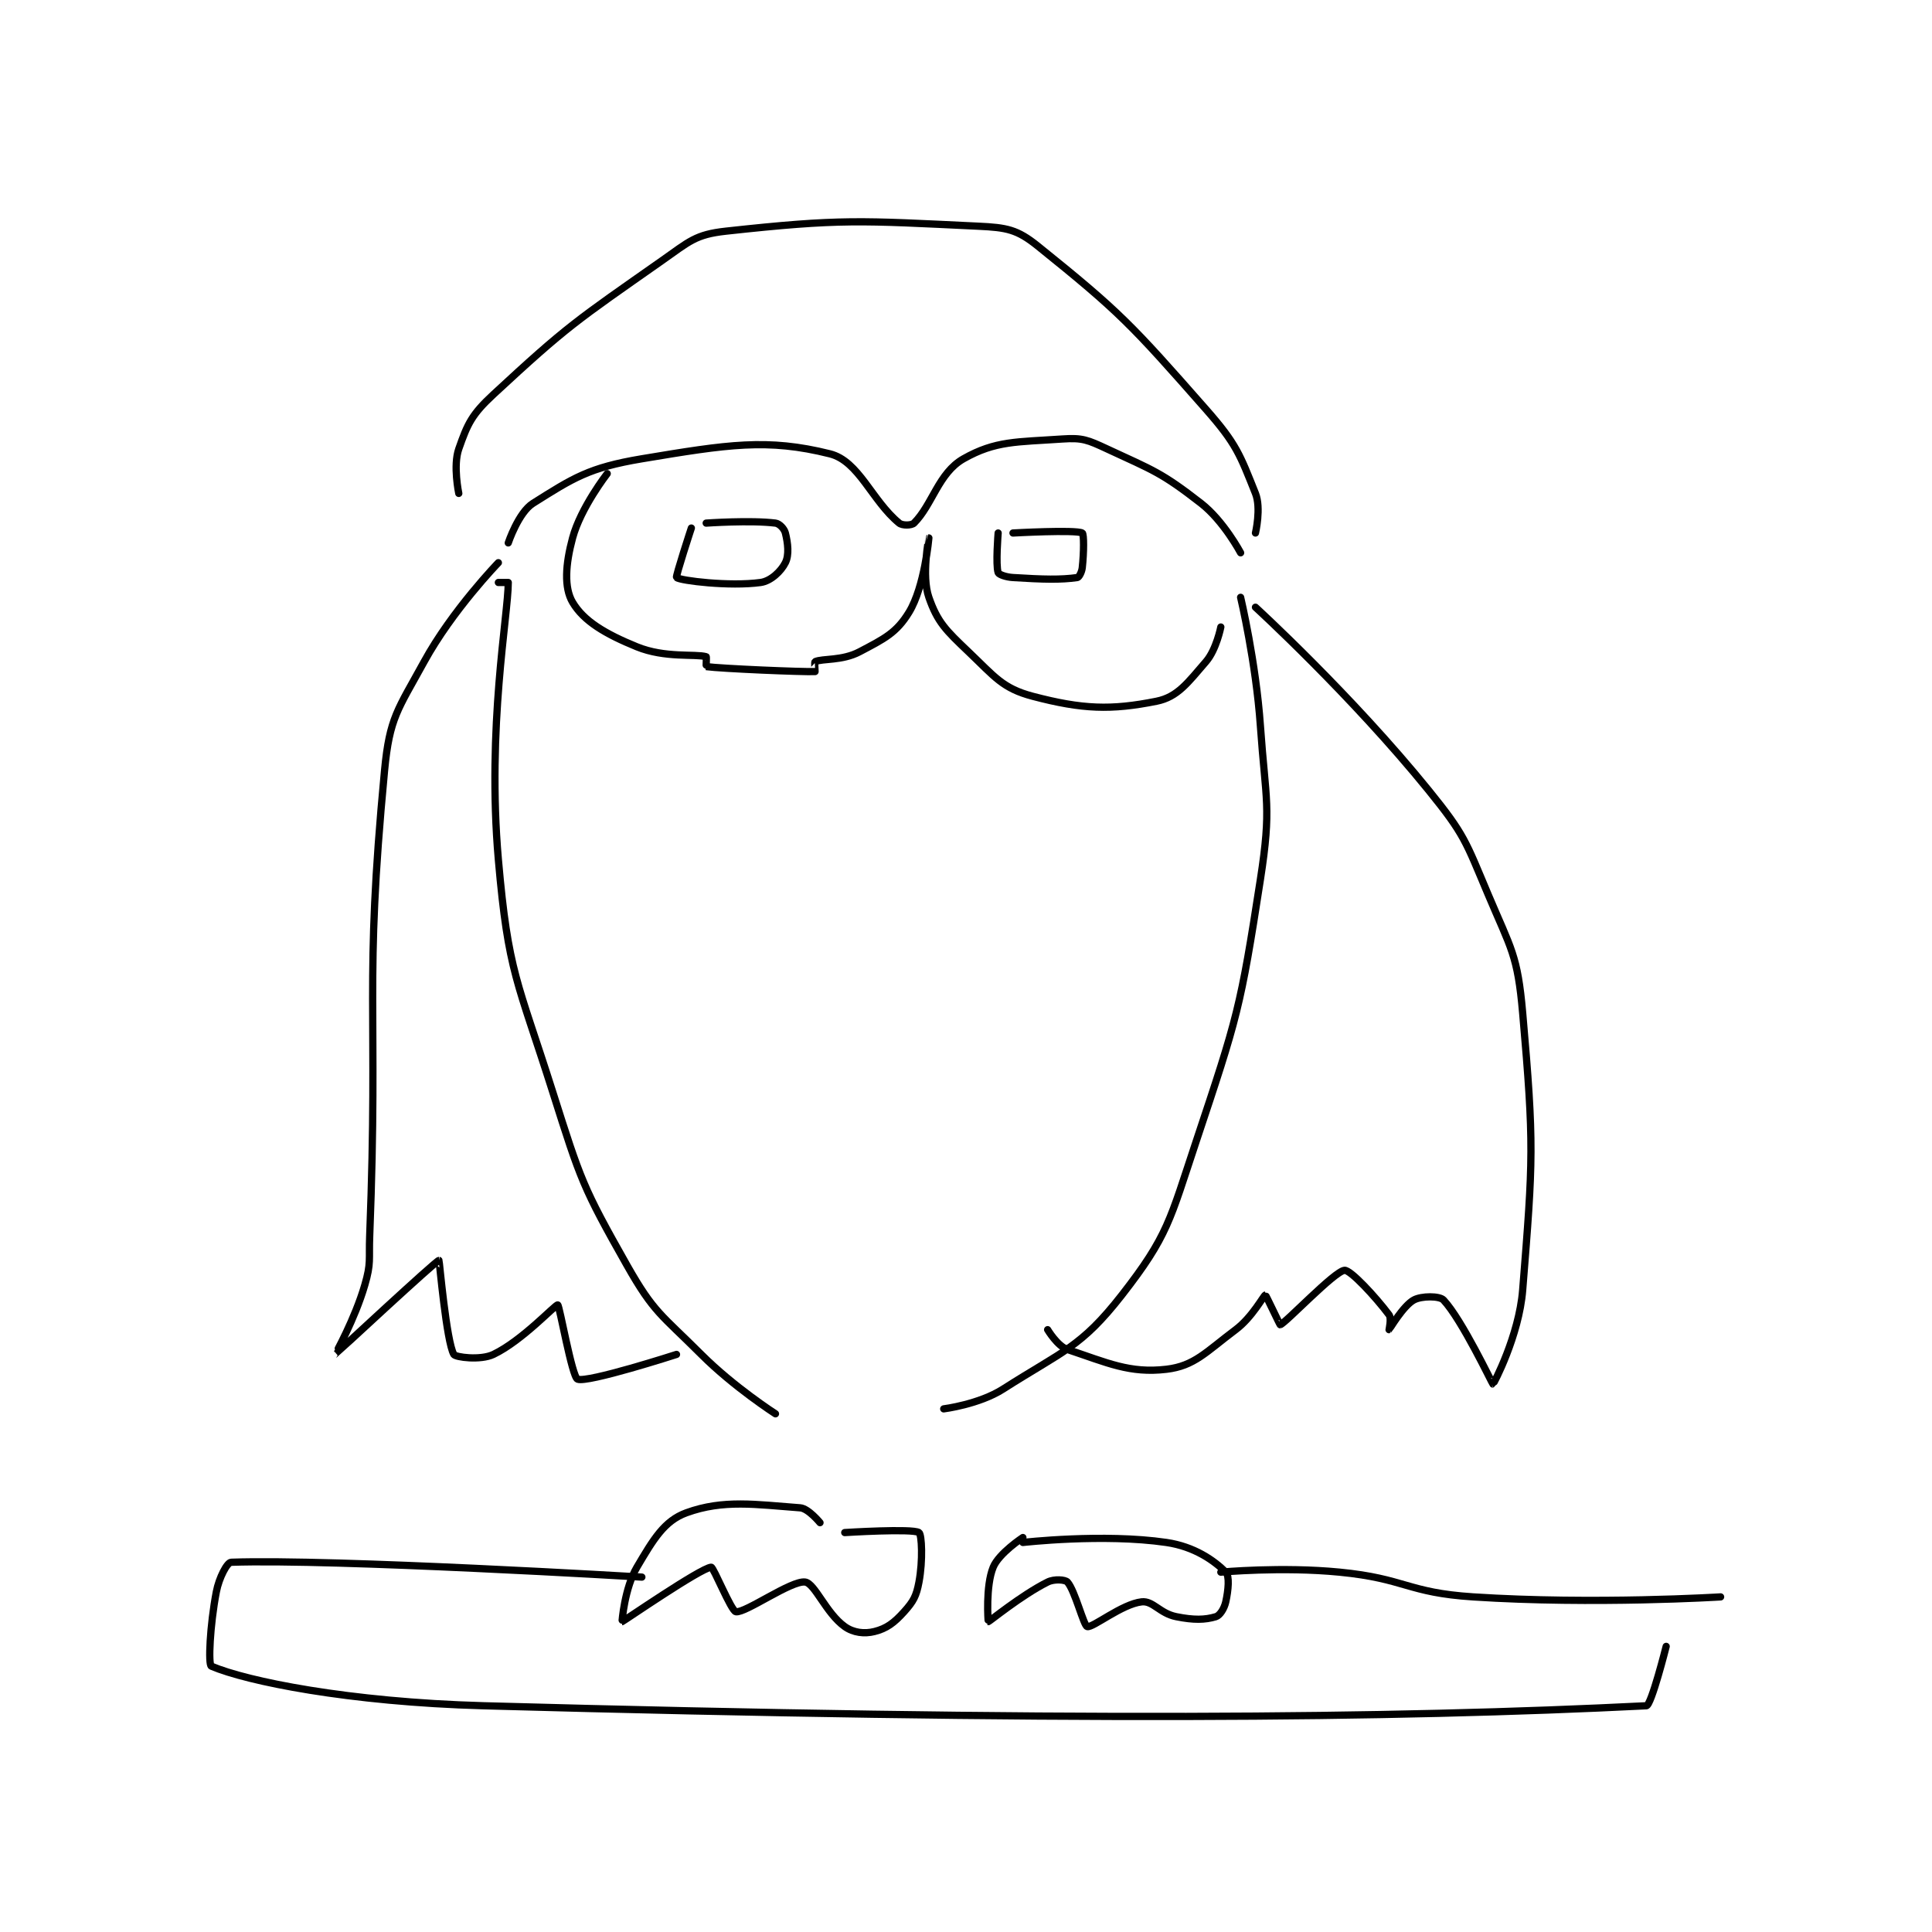 <?xml version="1.0" encoding="utf-8"?>
<!DOCTYPE svg PUBLIC "-//W3C//DTD SVG 1.1//EN" "http://www.w3.org/Graphics/SVG/1.1/DTD/svg11.dtd">
<svg viewBox="0 0 800 800" preserveAspectRatio="xMinYMin meet" xmlns="http://www.w3.org/2000/svg" version="1.1">
<g fill="none" stroke="black" stroke-linecap="round" stroke-linejoin="round" stroke-width="1.464">
<g transform="translate(87.52,93.667) scale(2.049) translate(-117,-86)">
<path id="0" d="M177 150 C177 150 179.051 143.857 182 142 C190.128 136.882 193.297 134.784 204 133 C221.384 130.103 229.342 128.835 242 132 C247.868 133.467 250.458 141.436 256 146 C256.651 146.536 258.514 146.486 259 146 C262.725 142.275 263.949 135.862 269 133 C275.477 129.33 279.752 129.638 289 129 C293.042 128.721 294.104 129.191 298 131 C307.46 135.392 308.99 135.77 317 142 C321.586 145.567 325 152 325 152 "/>
<path id="1" d="M214 147 C214 147 210.778 156.825 211 157 C211.814 157.639 221.714 158.857 228 158 C230.067 157.718 232.142 155.716 233 154 C233.792 152.416 233.514 150.057 233 148 C232.786 147.143 231.807 146.101 231 146 C225.979 145.372 217 146 217 146 "/>
<path id="2" d="M276 148 C276 148 275.48 154.441 276 156 C276.13 156.39 277.552 156.91 279 157 C285.147 157.384 288.665 157.476 292 157 C292.33 156.953 292.896 155.935 293 155 C293.345 151.898 293.35 148.175 293 148 C291.6 147.3 279 148 279 148 "/>
<path id="3" d="M167 140 C167 140 165.808 134.407 167 131 C168.782 125.909 169.626 124.054 174 120 C189.016 106.083 190.764 105.102 208 93 C213.602 89.067 214.808 87.677 221 87 C244.176 84.465 248.027 84.858 272 86 C277.736 86.273 279.826 86.643 284 90 C300.606 103.357 302.952 105.9 318 123 C324.17 130.012 324.862 132.155 328 140 C329.195 142.989 328 148 328 148 "/>
<path id="4" d="M175 158 C175 158 177 158 177 158 C177 164.509 172.664 187.262 175 214 C177.007 236.972 178.838 238.411 186 261 C191.64 278.787 192.063 280.211 201 296 C206.444 305.617 207.916 305.916 216 314 C222.614 320.614 231 326 231 326 "/>
<path id="5" d="M325 161 C325 161 328.093 174.076 329 187 C330.07 202.245 331.276 203.295 329 218 C324.962 244.095 324.412 245.764 316 271 C310.718 286.846 310.346 290.017 301 302 C292.743 312.585 289.075 313.286 277 321 C272.137 324.107 265 325 265 325 "/>
<path id="6" d="M197 136 C197 136 191.652 142.865 190 149 C188.558 154.358 188.248 159.034 190 162 C192.249 165.806 196.588 168.387 203 171 C208.7 173.322 214.806 172.373 217 173 C217.086 173.025 216.963 174.995 217 175 C219.969 175.405 236.504 176.113 239 176 C239.01 176 238.863 174.061 239 174 C240.529 173.321 244.456 173.865 248 172 C253.01 169.363 255.453 168.185 258 164 C261.153 158.82 261.999 149.001 262 149 C262.001 148.999 260.477 156.622 262 161 C263.749 166.028 265.424 167.642 270 172 C275.343 177.089 276.889 179.392 283 181 C293.046 183.644 298.816 183.837 308 182 C312.296 181.141 314.349 178.213 318 174 C320.103 171.573 321 167 321 167 "/>
<path id="7" d="M175 154 C175 154 165.69 163.61 160 174 C154.68 183.715 153.017 185.277 152 196 C147.787 240.425 150.803 243.12 149 290 C148.808 295 149.32 295.474 148 300 C145.98 306.926 141.99 314.003 142 314 C142.026 313.991 162.461 295 163 295 C163.077 295 164.498 311.406 166 314 C166.335 314.579 171.381 315.247 174 314 C179.816 311.231 186.562 303.871 187 304 C187.366 304.108 189.874 318.531 191 319 C192.968 319.82 211 314 211 314 "/>
<path id="8" d="M328 163 C328 163 347.464 180.827 363 200 C370.303 209.012 370.457 210.241 375 221 C379.697 232.125 380.974 233.271 382 245 C384.335 271.687 384.124 274.454 382 301 C381.261 310.234 376.113 319.986 376 320 C375.894 320.013 369.742 306.976 366 303 C365.2 302.15 361.555 302.152 360 303 C357.856 304.17 355.043 308.974 355 309 C354.991 309.005 355.525 306.699 355 306 C352.246 302.328 347.19 296.892 346 297 C343.964 297.185 334.092 307.659 333 308 C332.925 308.023 330.108 301.988 330 302 C329.687 302.035 327.393 306.455 324 309 C317.967 313.524 315.668 316.333 310 317 C302.591 317.872 298.055 315.685 290 313 C287.986 312.329 286 309 286 309 "/>
<path id="9" d="M240 348 C240 348 237.65 345.122 236 345 C227.039 344.336 220.491 343.276 213 346 C208.511 347.632 206.31 351.399 203 357 C200.5 361.231 199.972 368 200 368 C200.167 368 215.839 357.188 218 357 C218.481 356.958 222.049 365.85 223 366 C224.933 366.305 234.197 359.618 237 360 C238.962 360.267 241.224 366.303 245 369 C246.757 370.255 248.976 370.506 251 370 C253.463 369.384 254.961 368.266 257 366 C258.887 363.903 259.467 362.844 260 360 C260.813 355.666 260.577 350.385 260 350 C258.702 349.135 245 350 245 350 "/>
<path id="10" d="M281 351 C281 351 276.166 354.169 275 357 C273.43 360.813 273.968 367.991 274 368 C274.158 368.043 280.63 362.685 286 360 C287.343 359.329 289.564 359.509 290 360 C291.541 361.733 293.266 368.804 294 369 C295.109 369.296 301.003 364.444 305 364 C307.306 363.744 308.636 366.327 312 367 C315.541 367.708 317.783 367.665 320 367 C320.804 366.759 321.694 365.377 322 364 C322.533 361.601 322.785 358.785 322 358 C319.644 355.644 315.656 352.828 310 352 C297.263 350.136 281 352 281 352 "/>
<path id="11" d="M321 358 C321 358 333.312 356.854 345 358 C358.388 359.312 358.622 362.131 372 363 C396.481 364.59 422 363 422 363 "/>
<path id="12" d="M204 359 C204 359 141.71 355.277 121 356 C120.198 356.028 118.558 359.071 118 362 C116.71 368.77 116.338 376.718 117 377 C124.179 380.058 144.697 384.247 172 385 C288.191 388.205 356.237 387.549 407 385 C407.994 384.95 411 373 411 373 "/>
</g>
</g>
</svg>
